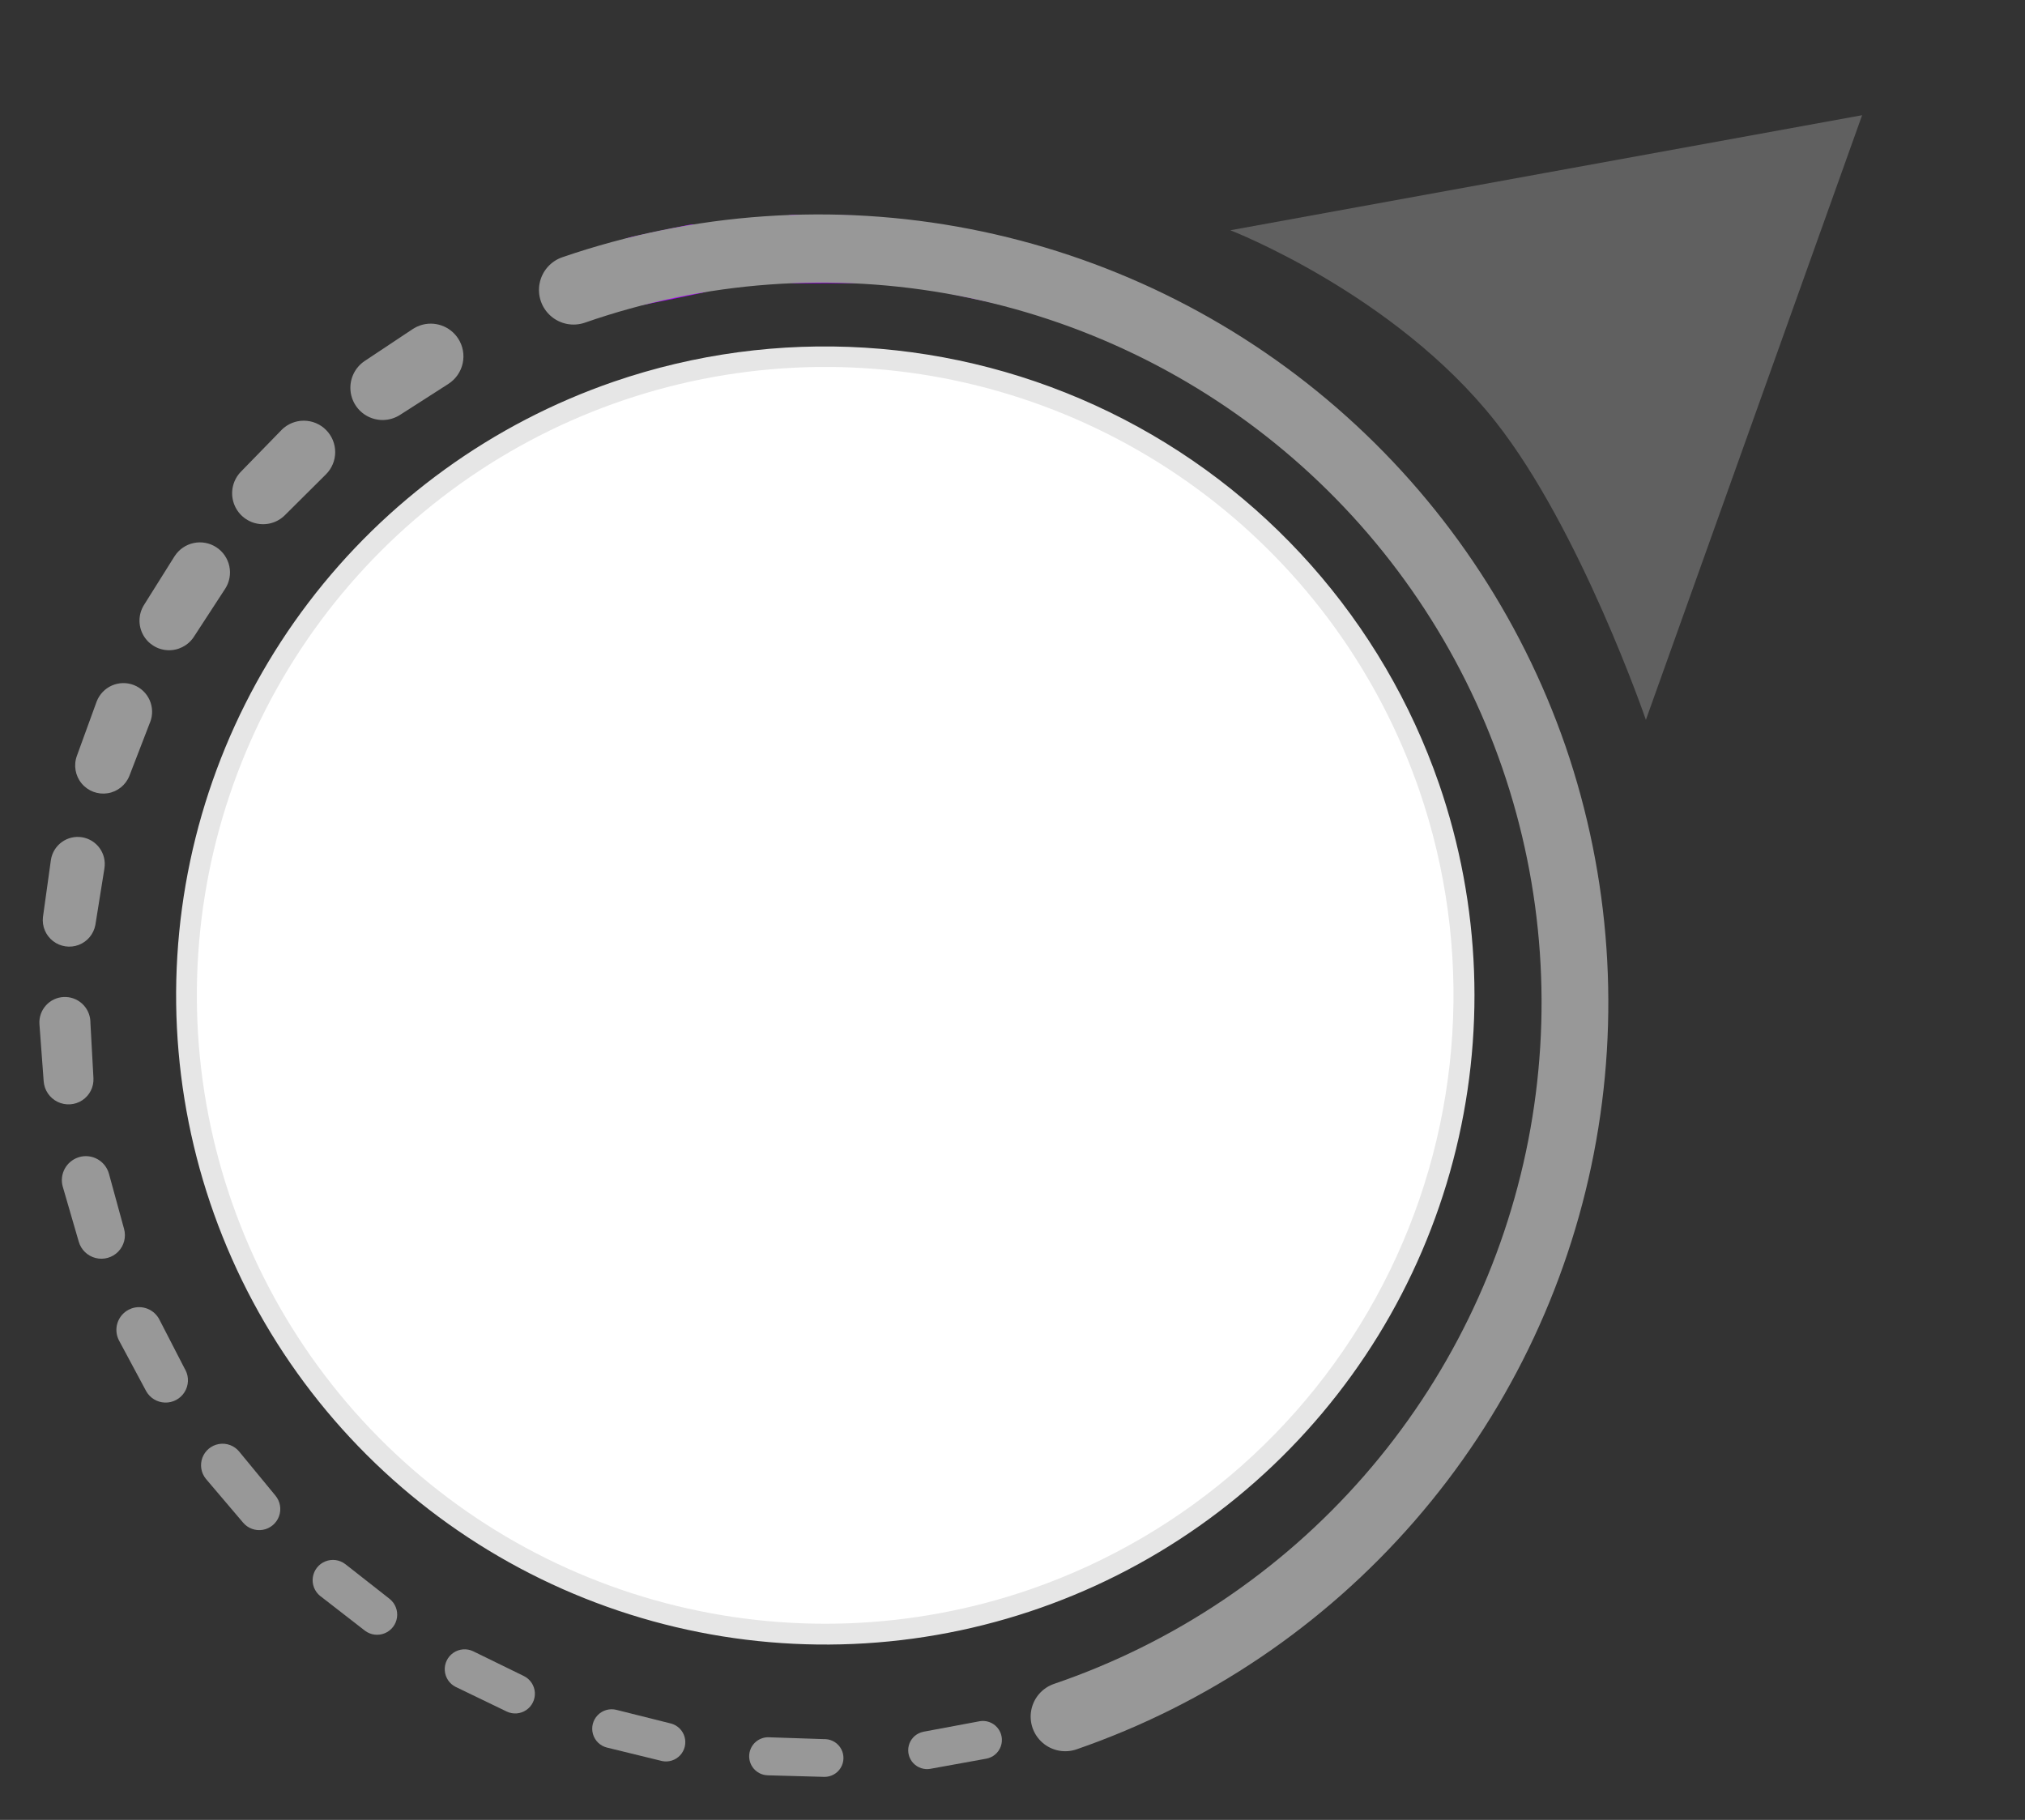 <svg xmlns="http://www.w3.org/2000/svg" xmlns:xlink="http://www.w3.org/1999/xlink" width="262.858" height="236.243" viewBox="0 0 262.858 236.243">
  <rect x="0" y="0" width="262.858" height="236.243" fill="#333333" stroke="none"/>
  <defs>
    <clipPath id="clip-path">
      <path id="Path_15448" data-name="Path 15448" d="M.121,7.016A4.244,4.244,0,0,1,3.244,1.889l.3-.075L10.227.192l.307-.073a4.183,4.183,0,0,1,2.04,8.112L5.319,10.12l-.069.019a4.3,4.3,0,0,1-1.006.12A4.247,4.247,0,0,1,.121,7.016" fill="#989898"/>
    </clipPath>
    <clipPath id="clip-path-2">
      <path id="Path_15449" data-name="Path 15449" d="M.408,9.105A4.072,4.072,0,0,1,2.3,3.663l.268-.131,6.2-3L9.039.4a4.012,4.012,0,0,1,3.552,7.2L5.91,10.966,5.85,11A4.07,4.07,0,0,1,.408,9.105" fill="#989898"/>
    </clipPath>
    <clipPath id="clip-path-3">
      <path id="Path_15474" data-name="Path 15474" d="M8.352,11.8,1.991,7.83A4.237,4.237,0,0,1,6.423.609l.268.165,5.885,3.55.288.173.036.022A4.294,4.294,0,1,1,8.352,11.8" fill="none"/>
    </clipPath>
    <linearGradient id="linear-gradient" x1="-86.262" y1="-14.239" x2="-86.165" y2="-14.239" gradientUnits="objectBoundingBox">
      <stop offset="0" stop-color="#008aed"/>
      <stop offset="0.082" stop-color="#0e7eee"/>
      <stop offset="0.718" stop-color="#7d23fa"/>
      <stop offset="1" stop-color="#a0f"/>
    </linearGradient>
    <clipPath id="clip-path-4">
      <path id="Path_15475" data-name="Path 15475" d="M9.967,11.075,2.9,8.528A4.394,4.394,0,0,1,5.823.239l.309.108,6.484,2.227.331.115a.219.219,0,0,1,.041.016,4.449,4.449,0,1,1-3.02,8.37" fill="none"/>
    </clipPath>
    <linearGradient id="linear-gradient-2" x1="-82.628" y1="-16.429" x2="-82.537" y2="-16.429" xlink:href="#linear-gradient"/>
    <clipPath id="clip-path-5">
      <path id="Path_15476" data-name="Path 15476" d="M11.365,9.882Q7.634,9.447,3.91,8.951A4.495,4.495,0,0,1,5.044.034l.331.041q3.4.419,6.8.888l.336.048a4.473,4.473,0,0,1-.619,8.9,4.257,4.257,0,0,1-.524-.031" fill="none"/>
    </clipPath>
    <linearGradient id="linear-gradient-3" x1="-84.617" y1="-19.744" x2="-84.524" y2="-19.744" xlink:href="#linear-gradient"/>
    <clipPath id="clip-path-6">
      <path id="Path_15444" data-name="Path 15444" d="M0,82.9a82.9,82.9,0,1,1,82.9,82.9A82.9,82.9,0,0,1,0,82.9" fill="none"/>
    </clipPath>
    <linearGradient id="linear-gradient-4" x1="-5.675" y1="0.031" x2="-5.668" y2="0.031" gradientUnits="objectBoundingBox">
      <stop offset="0" stop-color="#e2e1e6"/>
      <stop offset="0.845" stop-color="#fff"/>
      <stop offset="1" stop-color="#fff"/>
    </linearGradient>
    <clipPath id="clip-path-7">
      <path id="Path_15445" data-name="Path 15445" d="M2.694,84.252A81.557,81.557,0,1,0,84.252,2.7,81.65,81.65,0,0,0,2.694,84.252M0,84.252A84.251,84.251,0,1,1,84.252,168.5,84.348,84.348,0,0,1,0,84.252" fill="none"/>
    </clipPath>
    <linearGradient id="linear-gradient-5" x1="-5.576" y1="0.039" x2="-5.57" y2="0.039" gradientUnits="objectBoundingBox">
      <stop offset="0" stop-color="#fff"/>
      <stop offset="1" stop-color="#e6e6e6"/>
    </linearGradient>
    <clipPath id="clip-path-8">
      <path id="Path_15446" data-name="Path 15446" d="M0,102.416A102.531,102.531,0,0,1,102.416,0a4.492,4.492,0,0,1,0,8.984,93.432,93.432,0,1,0,0,186.863,4.491,4.491,0,1,1,0,8.983A102.533,102.533,0,0,1,0,102.416" fill="#989898"/>
    </clipPath>
    <clipPath id="clip-path-9">
      <path id="Path_15450" data-name="Path 15450" d="M.824,10.874A3.9,3.9,0,0,1,1.5,5.4l.223-.172L7.172.985,7.4.808A3.84,3.84,0,0,1,12.164,6.83L6.352,11.517c-.012.009-.041.03-.052.039a3.9,3.9,0,0,1-5.476-.682" fill="#989898"/>
    </clipPath>
    <clipPath id="clip-path-10">
      <path id="Path_15451" data-name="Path 15451" d="M1.321,12.231A3.719,3.719,0,0,1,.878,6.989l.175-.2L5.51,1.5l.176-.209A3.646,3.646,0,0,1,11.3,5.944l-4.69,5.788-.047.056a3.72,3.72,0,0,1-5.244.443" fill="#989898"/>
    </clipPath>
    <clipPath id="clip-path-11">
      <path id="Path_15452" data-name="Path 15452" d="M1.859,13.144A3.517,3.517,0,0,1,.415,8.386l.118-.225L3.8,2.046l.123-.228A3.441,3.441,0,0,1,10.021,5L6.649,11.635c-.008.016-.023.047-.033.062a3.518,3.518,0,0,1-4.757,1.446" transform="translate(0)" fill="#989898"/>
    </clipPath>
    <clipPath id="clip-path-12">
      <path id="Path_15453" data-name="Path 15453" d="M2.4,13.582A3.31,3.31,0,0,1,.128,9.491L.2,9.259,2.1,2.581l.067-.234A3.236,3.236,0,0,1,8.406,4.065l-1.893,7.18c-.006.016-.013.048-.017.064A3.308,3.308,0,0,1,2.4,13.582" fill="#989898"/>
    </clipPath>
    <clipPath id="clip-path-13">
      <path id="Path_15454" data-name="Path 15454" d="M2.914,13.557A3.113,3.113,0,0,1,.006,10.251l.015-.225L.47,3.08l.014-.226a3.055,3.055,0,0,1,6.1.349L6.22,10.6v.047a3.113,3.113,0,0,1-3.1,2.912c-.069,0-.136,0-.2-.006" fill="#989898"/>
    </clipPath>
    <clipPath id="clip-path-14">
      <path id="Path_15455" data-name="Path 15455" d="M1.1,10.636l-.031-.212-1-6.9L.03,3.308a2.895,2.895,0,0,1,5.723-.875L6.934,9.741l.006.044a2.954,2.954,0,0,1-2.5,3.349,3.063,3.063,0,0,1-.427.031A2.954,2.954,0,0,1,1.1,10.636" transform="translate(0 0)" fill="#989898"/>
    </clipPath>
    <clipPath id="clip-path-15">
      <path id="Path_15456" data-name="Path 15456" d="M2.754,10.617l-.07-.193L.243,3.882.171,3.689A2.735,2.735,0,0,1,5.283,1.741L7.973,8.625l.015.039a2.793,2.793,0,1,1-5.234,1.953" fill="#989898"/>
    </clipPath>
    <clipPath id="clip-path-16">
      <path id="Path_15457" data-name="Path 15457" d="M4.423,10.224l-.106-.161L.522,4.189l-.1-.161A2.612,2.612,0,0,1,4.8,1.182L8.835,7.354l.011.012a2.633,2.633,0,0,1-4.423,2.857" transform="translate(0 0)" fill="#989898"/>
    </clipPath>
    <clipPath id="clip-path-17">
      <path id="Path_15458" data-name="Path 15458" d="M5.951,9.583,5.819,9.45.879,4.5.746,4.364A2.558,2.558,0,0,1,4.36.744L9.59,5.935l.013.009A2.578,2.578,0,0,1,5.951,9.583" fill="#989898"/>
    </clipPath>
    <clipPath id="clip-path-18">
      <path id="Path_15459" data-name="Path 15459" d="M7.316,8.624l-.153-.1L1.294,4.7l-.156-.1A2.505,2.505,0,0,1,3.86.4l6.2,3.988.011.006A2.524,2.524,0,0,1,7.316,8.624" fill="#989898"/>
    </clipPath>
    <clipPath id="clip-path-19">
      <path id="Path_15460" data-name="Path 15460" d="M8.456,7.367,8.286,7.3,1.747,4.8,1.576,4.74A2.451,2.451,0,0,1,3.315.158l6.893,2.591.013.006a2.47,2.47,0,0,1-.881,4.777,2.444,2.444,0,0,1-.883-.165" transform="translate(0 0)" fill="#989898"/>
    </clipPath>
    <clipPath id="clip-path-20">
      <path id="Path_15461" data-name="Path 15461" d="M9.392,5.989l-.179-.026L2.285,4.935,2.107,4.91l-.014,0A2.467,2.467,0,1,1,2.843.029l7.279,1.12a2.447,2.447,0,0,1-.37,4.866,2.366,2.366,0,0,1-.36-.026" fill="#989898"/>
    </clipPath>
    <clipPath id="clip-path-21">
      <path id="Path_15487" data-name="Path 15487" d="M41.192,71.347,0,65.048,26.051,32.525,52.1,0s-.036,26.163,5.855,42.988c6.977,19.925,24.429,34.658,24.429,34.658Z" transform="translate(0)" fill="#fff"/>
    </clipPath>
  </defs>
  <g id="Group_11476" data-name="Group 11476" transform="matrix(0.616, 0.788, -0.788, 0.616, 183.369, -66.343)">
    <g id="Group_11464" data-name="Group 11464" transform="translate(0 51.52)">
      <g id="Group_11080" data-name="Group 11080" transform="translate(17.281 116.155) rotate(109)">
        <g id="Group_11079" data-name="Group 11079" transform="translate(0 0)" clip-path="url(#clip-path)">
          <rect id="Rectangle_13090" data-name="Rectangle 13090" width="16.583" height="10.677" transform="translate(-0.434 -0.418)" fill="#989898"/>
        </g>
      </g>
      <g id="Group_11082" data-name="Group 11082" transform="translate(18.115 137.376) rotate(109)">
        <g id="Group_11081" data-name="Group 11081" transform="translate(0 0)" clip-path="url(#clip-path-2)">
          <rect id="Rectangle_13091" data-name="Rectangle 13091" width="15.936" height="11.954" transform="translate(-0.573 -0.55)" fill="#989898"/>
        </g>
      </g>
      <g id="Group_11132" data-name="Group 11132" transform="translate(53.445 49.66) rotate(109)">
        <g id="Group_11131" data-name="Group 11131" transform="translate(0 0)" clip-path="url(#clip-path-3)">
          <rect id="Rectangle_13116" data-name="Rectangle 13116" width="16.112" height="13.054" transform="translate(-0.589 -0.599)" fill="url(#linear-gradient)"/>
        </g>
      </g>
      <g id="Group_11134" data-name="Group 11134" transform="translate(38.643 63.706) rotate(109)">
        <g id="Group_11133" data-name="Group 11133" transform="translate(0 0)" clip-path="url(#clip-path-4)">
          <rect id="Rectangle_13117" data-name="Rectangle 13117" width="17.04" height="11.89" transform="translate(-0.543 -0.548)" fill="url(#linear-gradient-2)"/>
        </g>
      </g>
      <g id="Group_11136" data-name="Group 11136" transform="translate(27.091 80.613) rotate(109)">
        <g id="Group_11135" data-name="Group 11135" transform="translate(0 0)" clip-path="url(#clip-path-5)">
          <rect id="Rectangle_13118" data-name="Rectangle 13118" width="16.877" height="10.182" transform="translate(-0.266 -0.269)" fill="url(#linear-gradient-3)"/>
        </g>
      </g>
      <g id="Group_11072" data-name="Group 11072" transform="translate(212.466 77.551) rotate(109)">
        <g id="Group_11071" data-name="Group 11071" transform="translate(0 0)" clip-path="url(#clip-path-6)">
          <rect id="Rectangle_13086" data-name="Rectangle 13086" width="234.487" height="234.485" transform="translate(82.902 -82.902) rotate(45)" fill="url(#linear-gradient-4)"/>
        </g>
      </g>
      <g id="Group_11074" data-name="Group 11074" transform="translate(214.181 76.716) rotate(109)">
        <g id="Group_11073" data-name="Group 11073" transform="translate(0 0)" clip-path="url(#clip-path-7)">
          <rect id="Rectangle_13087" data-name="Rectangle 13087" width="238.298" height="238.297" transform="translate(84.25 -84.251) rotate(45)" fill="url(#linear-gradient-5)"/>
        </g>
      </g>
      <g id="Group_11076" data-name="Group 11076" transform="translate(237.609 66.686) rotate(109)">
        <g id="Group_11075" data-name="Group 11075" transform="translate(0 0)" clip-path="url(#clip-path-8)">
          <rect id="Rectangle_13088" data-name="Rectangle 13088" width="106.909" height="204.83" transform="translate(0 0)" fill="#989898"/>
        </g>
      </g>
      <g id="Group_11084" data-name="Group 11084" transform="translate(23.144 158.154) rotate(109)">
        <g id="Group_11083" data-name="Group 11083" transform="translate(0 0)" clip-path="url(#clip-path-9)">
          <rect id="Rectangle_13092" data-name="Rectangle 13092" width="14.576" height="12.854" transform="translate(-0.5 -0.475)" fill="#989898"/>
        </g>
      </g>
      <g id="Group_11086" data-name="Group 11086" transform="translate(32.08 177.578) rotate(109)">
        <g id="Group_11085" data-name="Group 11085" transform="translate(0 0)" clip-path="url(#clip-path-10)">
          <rect id="Rectangle_13093" data-name="Rectangle 13093" width="13.018" height="13.547" transform="translate(-0.448 -0.437)" fill="#989898"/>
        </g>
      </g>
      <g id="Group_11088" data-name="Group 11088" transform="translate(44.54 194.831) rotate(109)">
        <g id="Group_11087" data-name="Group 11087" transform="translate(0 0)" clip-path="url(#clip-path-11)">
          <rect id="Rectangle_13094" data-name="Rectangle 13094" width="11.382" height="14.033" transform="translate(-0.499 -0.476)" fill="#989898"/>
        </g>
      </g>
      <g id="Group_11090" data-name="Group 11090" transform="translate(59.995 209.116) rotate(109)">
        <g id="Group_11089" data-name="Group 11089" transform="translate(0 0)" clip-path="url(#clip-path-12)">
          <rect id="Rectangle_13095" data-name="Rectangle 13095" width="9.237" height="14.052" transform="translate(-0.374 -0.342)" fill="#989898"/>
        </g>
      </g>
      <g id="Group_11092" data-name="Group 11092" transform="translate(77.771 219.781) rotate(109)">
        <g id="Group_11091" data-name="Group 11091" transform="translate(0 0)" clip-path="url(#clip-path-13)">
          <rect id="Rectangle_13096" data-name="Rectangle 13096" width="6.768" height="13.642" transform="translate(-0.103 -0.079)" fill="#989898"/>
        </g>
      </g>
      <g id="Group_11094" data-name="Group 11094" transform="translate(97.414 225.367) rotate(109)">
        <g id="Group_11093" data-name="Group 11093" transform="translate(0 0)" clip-path="url(#clip-path-14)">
          <rect id="Rectangle_13097" data-name="Rectangle 13097" width="7.371" height="13.383" transform="translate(-0.196 -0.218)" fill="#989898"/>
        </g>
      </g>
      <g id="Group_11096" data-name="Group 11096" transform="translate(117.822 226.191) rotate(109)">
        <g id="Group_11095" data-name="Group 11095" transform="translate(0 0)" clip-path="url(#clip-path-15)">
          <rect id="Rectangle_13098" data-name="Rectangle 13098" width="8.873" height="12.796" transform="translate(-0.346 -0.362)" fill="#989898"/>
        </g>
      </g>
      <g id="Group_11098" data-name="Group 11098" transform="translate(137.973 222.635) rotate(109)">
        <g id="Group_11097" data-name="Group 11097" transform="translate(0 0)" clip-path="url(#clip-path-16)">
          <rect id="Rectangle_13099" data-name="Rectangle 13099" width="9.995" height="11.792" transform="translate(-0.361 -0.364)" fill="#989898"/>
        </g>
      </g>
      <g id="Group_11100" data-name="Group 11100" transform="translate(156.998 214.874) rotate(109)">
        <g id="Group_11099" data-name="Group 11099" transform="translate(0 0)" clip-path="url(#clip-path-17)">
          <rect id="Rectangle_13100" data-name="Rectangle 13100" width="10.856" height="10.594" transform="translate(-0.251 -0.253)" fill="#989898"/>
        </g>
      </g>
      <g id="Group_11102" data-name="Group 11102" transform="translate(173.982 203.306) rotate(109)">
        <g id="Group_11101" data-name="Group 11101" transform="translate(0 0)" clip-path="url(#clip-path-18)">
          <rect id="Rectangle_13101" data-name="Rectangle 13101" width="11.918" height="9.38" transform="translate(-0.348 -0.35)" fill="#989898"/>
        </g>
      </g>
      <g id="Group_11104" data-name="Group 11104" transform="translate(188.155 188.423) rotate(109)">
        <g id="Group_11103" data-name="Group 11103" transform="translate(0 0)" clip-path="url(#clip-path-19)">
          <rect id="Rectangle_13102" data-name="Rectangle 13102" width="12.45" height="7.852" transform="translate(-0.318 -0.319)" fill="#989898"/>
        </g>
      </g>
      <g id="Group_11106" data-name="Group 11106" transform="translate(198.958 170.821) rotate(109)">
        <g id="Group_11105" data-name="Group 11105" transform="translate(0 0)" clip-path="url(#clip-path-20)">
          <rect id="Rectangle_13103" data-name="Rectangle 13103" width="12.548" height="6.195" transform="translate(-0.178 -0.18)" fill="#989898"/>
        </g>
      </g>
    </g>
    <g id="Group_11161" data-name="Group 11161" transform="translate(161.468 25.279) rotate(109)">
      <g id="Group_11160" data-name="Group 11160" transform="translate(0 0)" opacity="0.22" clip-path="url(#clip-path-21)">
        <rect id="Rectangle_13130" data-name="Rectangle 13130" width="82.383" height="77.646" transform="translate(0 0)" fill="#fff"/>
      </g>
    </g>
  </g>
</svg>
